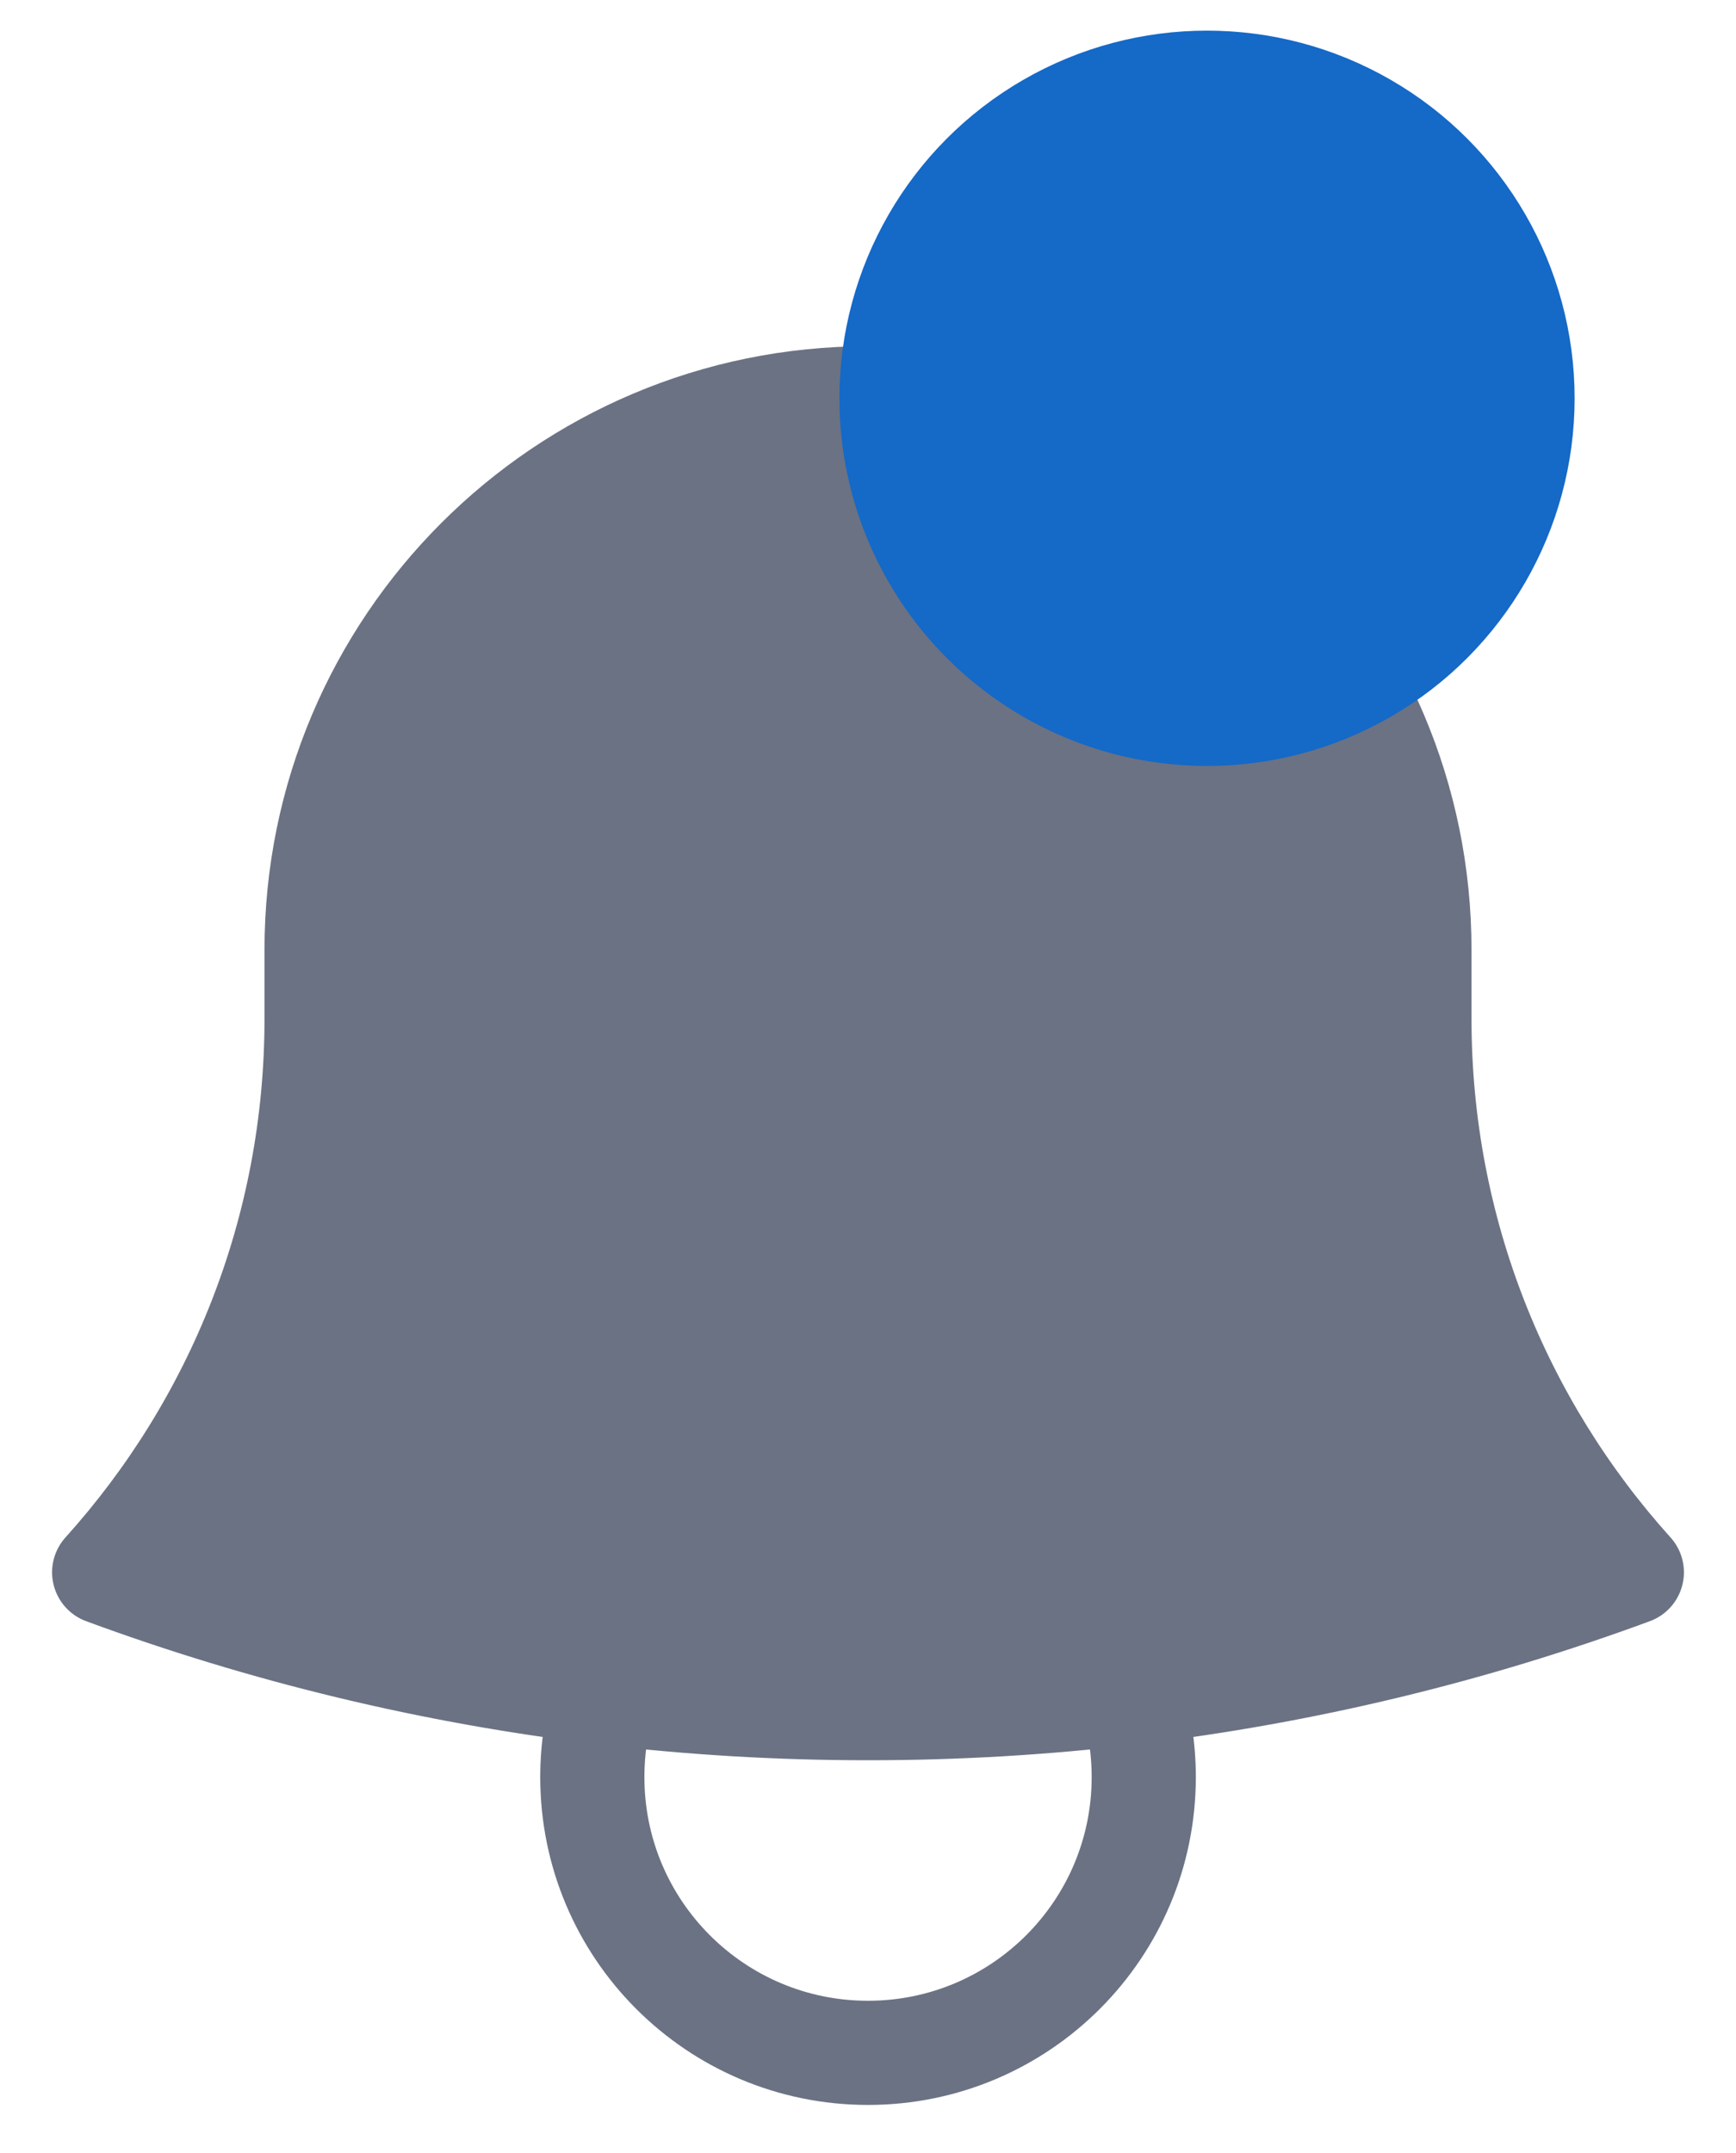 <svg width="25" height="31" viewBox="0 0 25 31" fill="none" xmlns="http://www.w3.org/2000/svg">
<path d="M20.441 13.741C20.441 13.72 20.441 13.698 20.441 13.676C20.441 9.291 16.886 5.735 12.5 5.735C8.115 5.735 4.559 9.291 4.559 13.676L4.559 14.669C4.559 17.734 3.402 20.528 1.5 22.639C3.794 23.485 6.212 24.075 8.719 24.372C9.959 24.52 11.221 24.595 12.5 24.595C13.78 24.595 15.041 24.52 16.281 24.372C18.789 24.075 21.207 23.485 23.5 22.639C21.598 20.528 20.441 17.734 20.441 14.669V13.741Z" fill="#6B7283"/>
<path d="M16.281 24.372C18.789 24.075 21.207 23.485 23.5 22.639C21.598 20.528 20.441 17.734 20.441 14.669V13.741C20.441 13.72 20.441 13.698 20.441 13.676C20.441 9.291 16.886 5.735 12.5 5.735C8.115 5.735 4.559 9.291 4.559 13.676L4.559 14.669C4.559 17.734 3.402 20.528 1.5 22.639C3.794 23.485 6.212 24.075 8.719 24.372M16.281 24.372C15.041 24.52 13.78 24.595 12.5 24.595C11.221 24.595 9.959 24.52 8.719 24.372M16.281 24.372C16.404 24.756 16.471 25.164 16.471 25.588C16.471 27.781 14.693 29.558 12.5 29.558C10.307 29.558 8.53 27.781 8.53 25.588C8.53 25.164 8.596 24.756 8.719 24.372" stroke="#6B7283" stroke-width="1.5" stroke-linecap="round" stroke-linejoin="round"/>
<circle cx="17.382" cy="5.735" r="5.294" fill="#1569C7"/>
</svg>
